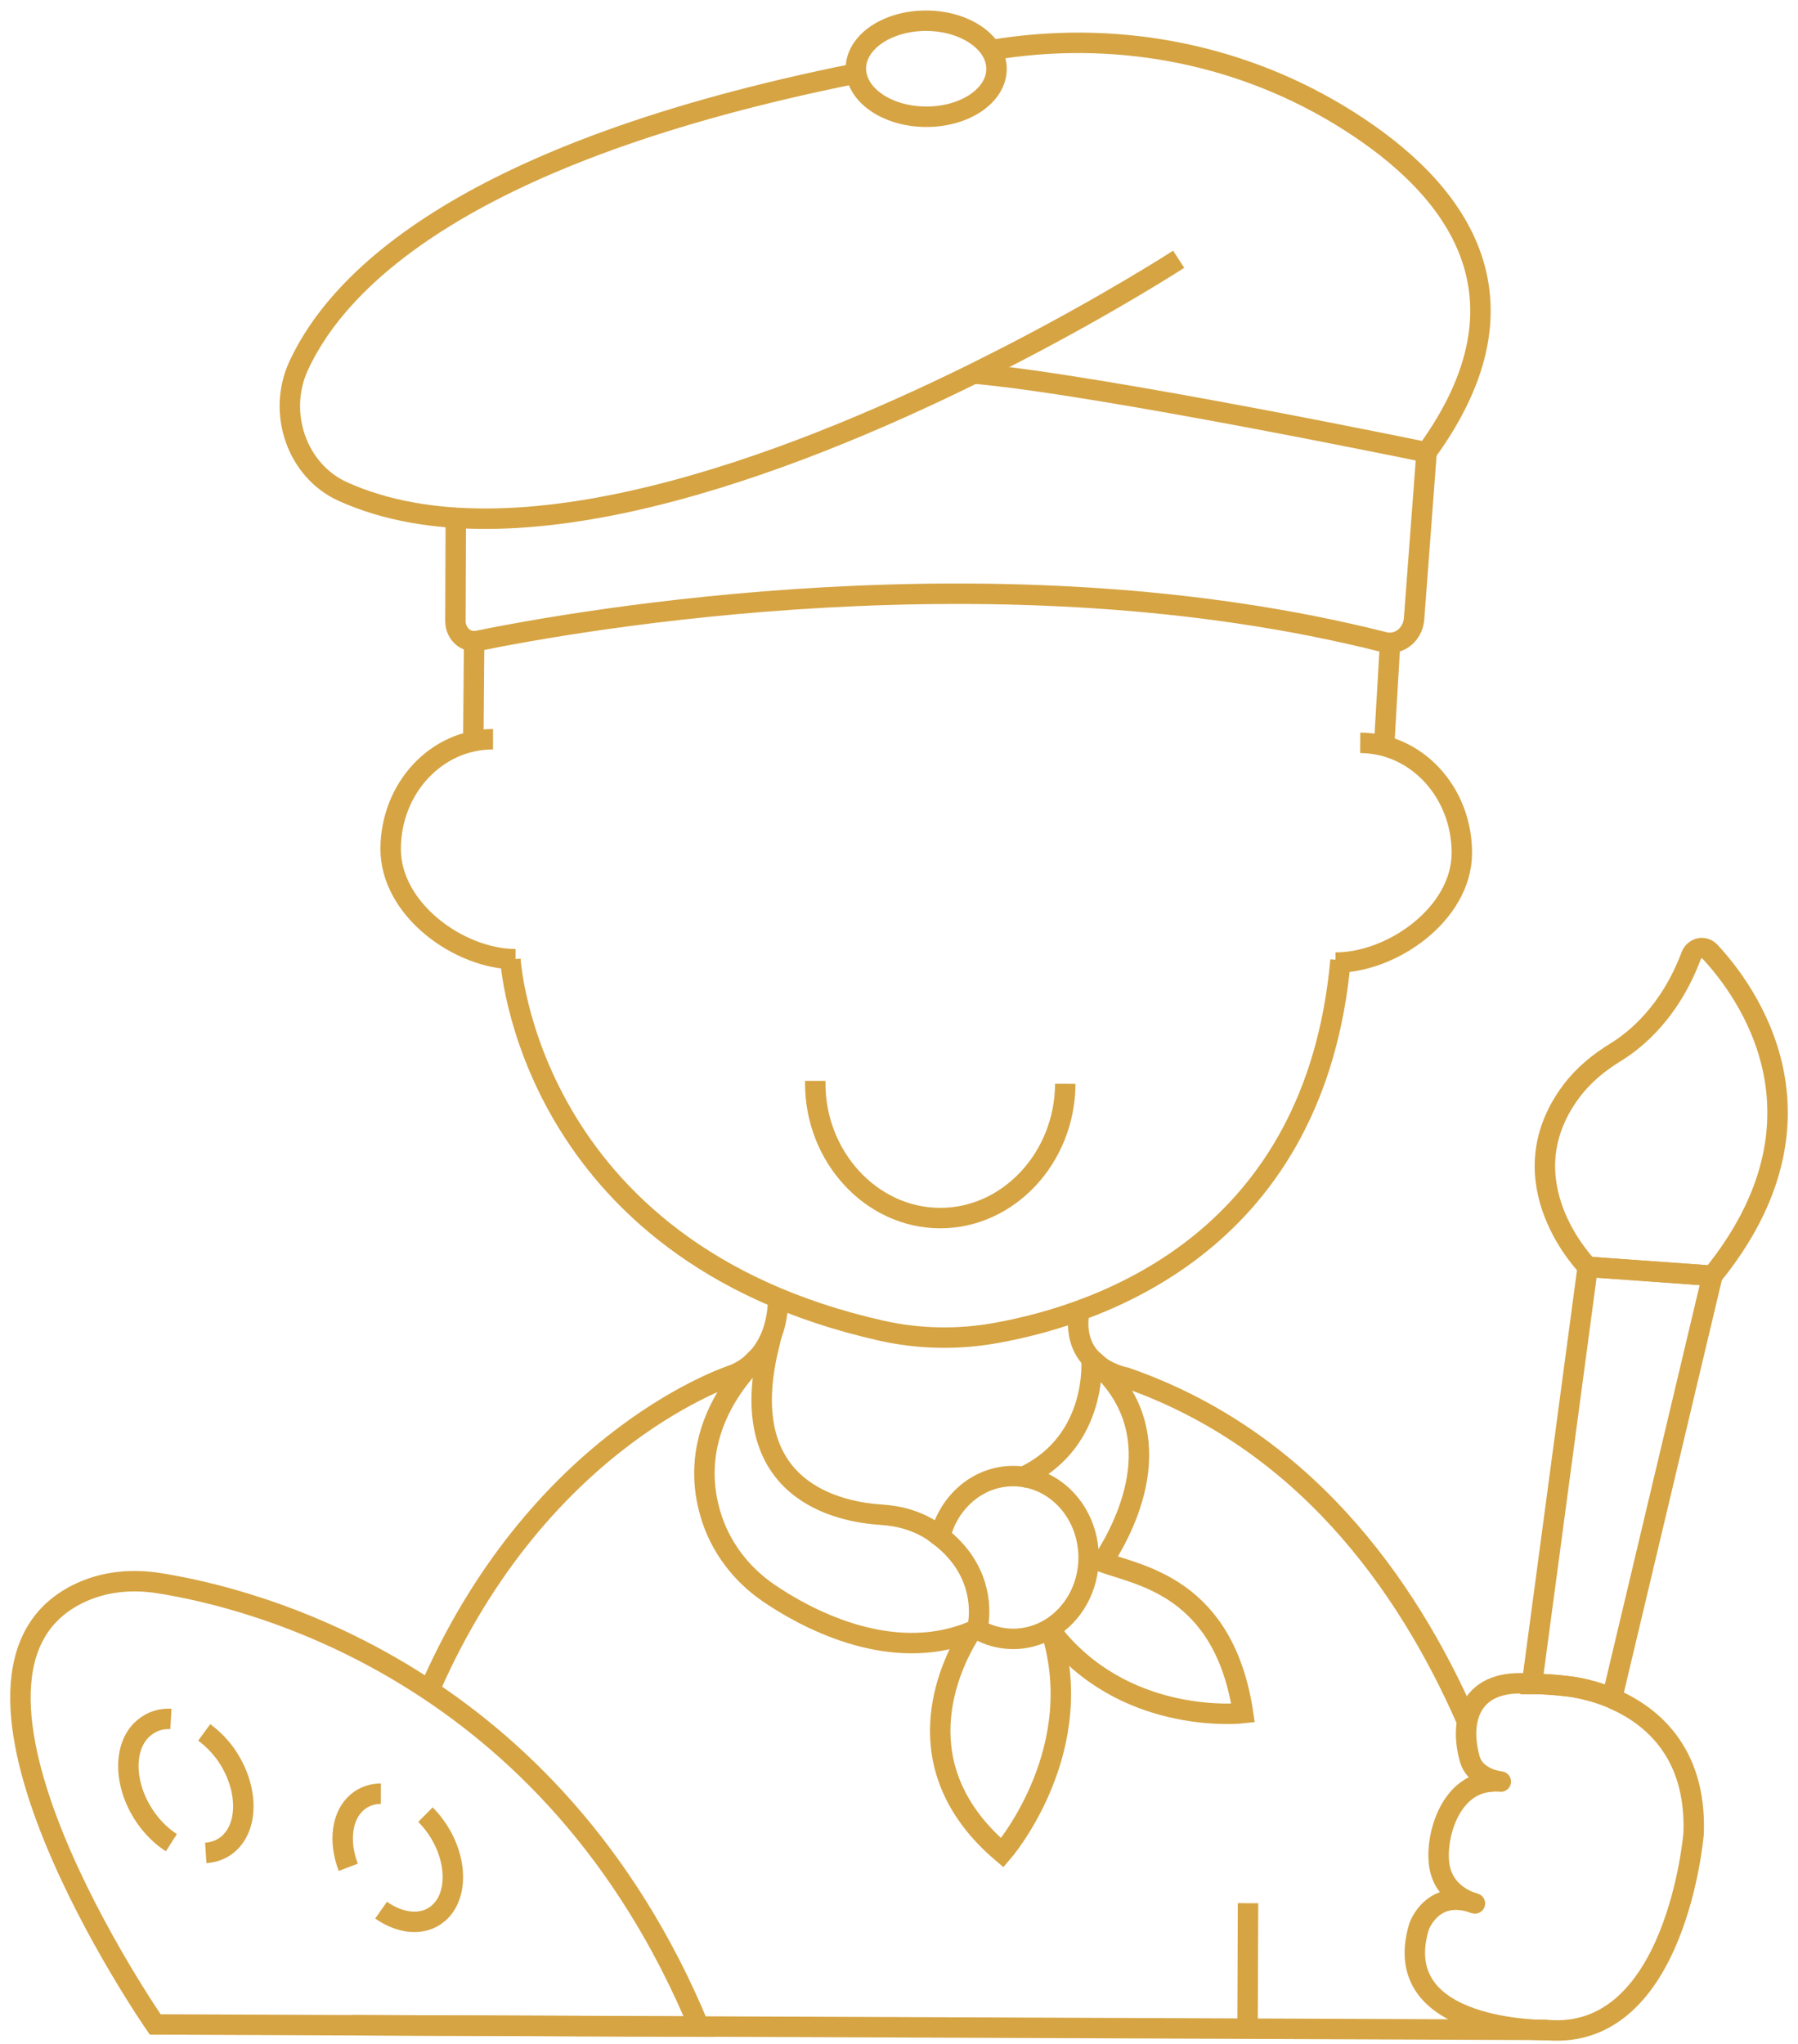 <svg width="88" height="100" viewBox="0 0 88 100" fill="none" xmlns="http://www.w3.org/2000/svg">
<path d="M48.505 2.451C48.706 2.421 48.907 2.39 49.108 2.359C54.94 1.519 60.91 2.688 65.978 5.893C71.207 9.196 75.385 14.487 69.816 22.128C69.816 22.128 53.721 18.8 47.654 18.274" stroke="#D6A443" stroke-miterlimit="10"/>
<path d="M41.908 3.59C22.753 7.428 16.567 13.693 14.627 17.872C13.537 20.206 14.545 23.05 16.792 24.055C25.177 27.826 38.51 22.792 47.654 18.279C48.285 17.965 48.897 17.655 49.49 17.352C54.385 14.827 57.688 12.684 57.688 12.684" stroke="#D6A443" stroke-miterlimit="10"/>
<path d="M22.309 25.327L22.29 30.387C22.29 31.005 22.806 31.468 23.37 31.355C28.275 30.356 48.988 26.672 67.742 31.417C68.454 31.597 69.147 31.061 69.209 30.278L69.821 22.133" stroke="#D6A443" stroke-miterlimit="10"/>
<path d="M67.751 36.348L68.034 31.494" stroke="#D6A443" stroke-miterlimit="10"/>
<path d="M24.981 46.93C24.981 46.93 25.779 61.202 43.132 65.102C44.992 65.52 46.909 65.551 48.783 65.21C54.122 64.242 64.381 60.61 65.61 46.977" stroke="#D6A443" stroke-miterlimit="10"/>
<path d="M23.206 31.392L23.164 36.425" stroke="#D6A443" stroke-miterlimit="10"/>
<path d="M17.232 99.082L34.212 99.148L75.672 99.313C75.72 99.313 75.744 99.313 75.744 99.313" stroke="#D6A443" stroke-miterlimit="10"/>
<path d="M52.827 64.124C52.339 66.921 55.093 67.395 55.093 67.395C63.745 70.394 68.808 77.421 71.762 84.13V84.135" stroke="#D6A443" stroke-miterlimit="10"/>
<path d="M72.961 87.171C72.947 87.124 72.928 87.078 72.914 87.031" stroke="#D6A443" stroke-miterlimit="10"/>
<path d="M38.079 63.511C38.079 63.511 38.228 66.272 35.928 67.251C35.928 67.251 26.544 70.183 21.09 82.522C21.066 82.584 21.037 82.641 21.013 82.698" stroke="#D6A443" stroke-miterlimit="10"/>
<path d="M7.595 99.046C7.595 99.046 -4.466 81.652 4.033 77.881C5.205 77.36 6.495 77.257 7.753 77.453C12.404 78.18 27.003 81.802 34.212 99.154L7.595 99.046Z" stroke="#D6A443" stroke-miterlimit="10"/>
<path d="M61.082 93.115L61.059 99.298" stroke="#D6A443" stroke-miterlimit="10"/>
<path d="M74.984 82.389C72.02 82.069 71.384 84.079 71.934 86.057C72.087 86.593 72.517 86.876 72.914 87.031C73.115 87.103 73.311 87.144 73.454 87.165C73.282 87.149 73.12 87.149 72.962 87.17C70.887 87.309 70.194 90.05 70.466 91.385C70.758 92.812 72.187 93.126 72.187 93.126C70.108 92.358 69.453 94.259 69.453 94.259C67.885 99.448 75.744 99.324 75.744 99.324C82.064 99.829 82.891 89.71 82.891 89.71C83.044 85.655 80.735 83.873 78.899 83.094" stroke="#D6A443" stroke-miterlimit="10" stroke-linejoin="round"/>
<path d="M74.984 82.388C75.491 82.383 76.069 82.424 76.724 82.501C76.724 82.501 77.714 82.584 78.904 83.084" stroke="#D6A443" stroke-miterlimit="10"/>
<path d="M83.809 62.418L78.899 83.084C77.709 82.584 76.719 82.502 76.719 82.502C76.064 82.419 75.486 82.383 74.979 82.388L77.709 61.98L83.809 62.418Z" stroke="#D6A443" stroke-miterlimit="10"/>
<path d="M83.694 46.565C85.501 48.507 90.071 54.705 83.804 62.418L77.709 61.98C77.709 61.98 73.593 57.843 76.896 53.402C77.489 52.608 78.249 51.985 79.076 51.48C80.027 50.898 81.729 49.532 82.767 46.771C82.92 46.364 83.407 46.256 83.694 46.565Z" stroke="#D6A443" stroke-miterlimit="10"/>
<path d="M48.773 3.377C48.778 2.08 47.24 1.022 45.339 1.014C43.438 1.006 41.894 2.052 41.889 3.349C41.885 4.647 43.422 5.705 45.323 5.713C47.224 5.72 48.769 4.675 48.773 3.377Z" stroke="#D6A443" stroke-miterlimit="10"/>
<path d="M25.23 46.931C22.471 46.92 19.111 44.499 19.12 41.526C19.13 38.553 21.372 36.157 24.13 36.168" stroke="#D6A443" stroke-miterlimit="10"/>
<path d="M66.575 36.343C69.334 36.353 71.557 38.769 71.547 41.742C71.537 44.715 68.12 47.106 65.361 47.095" stroke="#D6A443" stroke-miterlimit="10"/>
<path d="M52.138 53.026C52.124 56.643 49.351 59.611 45.996 59.595C42.64 59.58 39.886 56.591 39.901 52.975C39.901 52.944 39.901 52.913 39.901 52.882" stroke="#D6A443" stroke-miterlimit="10"/>
<path d="M9.995 84.758C10.396 85.052 10.745 85.413 11.013 85.778C12.15 87.35 12.213 89.339 11.156 90.23C10.845 90.493 10.473 90.627 10.071 90.653" stroke="#D6A443" stroke-miterlimit="10"/>
<path d="M8.388 90.153C7.953 89.875 7.533 89.483 7.179 88.994C6.041 87.422 5.979 85.434 7.036 84.542C7.447 84.197 7.901 84.073 8.364 84.099" stroke="#D6A443" stroke-miterlimit="10"/>
<path d="M20.822 88.782C20.994 88.952 21.157 89.143 21.305 89.349C22.395 90.853 22.457 92.77 21.439 93.62C20.707 94.239 19.613 94.13 18.652 93.455" stroke="#D6A443" stroke-miterlimit="10"/>
<path d="M17.046 91.358C16.568 90.112 16.711 88.824 17.495 88.164C17.82 87.891 18.217 87.757 18.642 87.757" stroke="#D6A443" stroke-miterlimit="10"/>
<path d="M47.884 79.406C47.855 79.596 47.827 79.704 47.827 79.704H47.822C47.559 79.828 47.291 79.931 47.028 80.019H47.023C43.285 81.235 39.423 79.174 37.616 77.937C36.272 77.02 35.216 75.655 34.752 74.011C33.375 69.173 37.606 65.958 37.606 65.958C35.943 72.965 41.067 73.98 43.142 74.109C44.055 74.166 44.958 74.423 45.728 74.959C45.828 75.031 45.924 75.098 46.015 75.176" stroke="#D6A443" stroke-miterlimit="10"/>
<path d="M50.284 72.29H50.279C50.202 72.244 50.159 72.218 50.159 72.218C53.773 70.472 53.42 66.489 53.42 66.489C57.497 69.879 55.231 74.475 53.955 76.422V76.427" stroke="#D6A443" stroke-miterlimit="10" stroke-linejoin="round"/>
<path d="M53.224 75.521C53.224 75.516 53.224 75.516 53.224 75.51" stroke="#D6A443" stroke-miterlimit="10" stroke-linejoin="round"/>
<path d="M47.44 79.962C46.474 81.533 44.098 86.443 49.055 90.648C49.055 90.648 53.147 85.938 51.551 80.137C51.512 79.988 51.469 79.838 51.422 79.689" stroke="#D6A443" stroke-miterlimit="10"/>
<path d="M51.441 79.689C51.551 79.838 51.67 80.101 51.794 80.24C55.399 84.439 60.839 83.816 60.839 83.816C59.911 77.643 55.781 77.087 53.955 76.427V76.422C53.692 76.329 53.496 76.268 53.386 76.232C53.319 76.211 53.281 76.201 53.281 76.201" stroke="#D6A443" stroke-miterlimit="10"/>
<path d="M47.884 79.405C47.984 78.674 48.027 76.737 46.015 75.175C46.435 73.47 47.874 72.218 49.586 72.218C49.825 72.218 50.054 72.244 50.279 72.29H50.284C51.785 72.599 52.961 73.887 53.224 75.51C53.224 75.516 53.224 75.516 53.224 75.521C53.262 75.742 53.281 75.969 53.281 76.201C53.281 77.7 52.511 79.009 51.374 79.689C51.307 79.73 51.24 79.766 51.168 79.802C50.69 80.044 50.155 80.183 49.586 80.183C48.95 80.183 48.348 80.008 47.827 79.704H47.822" stroke="#D6A443" stroke-miterlimit="10"/>
</svg>
